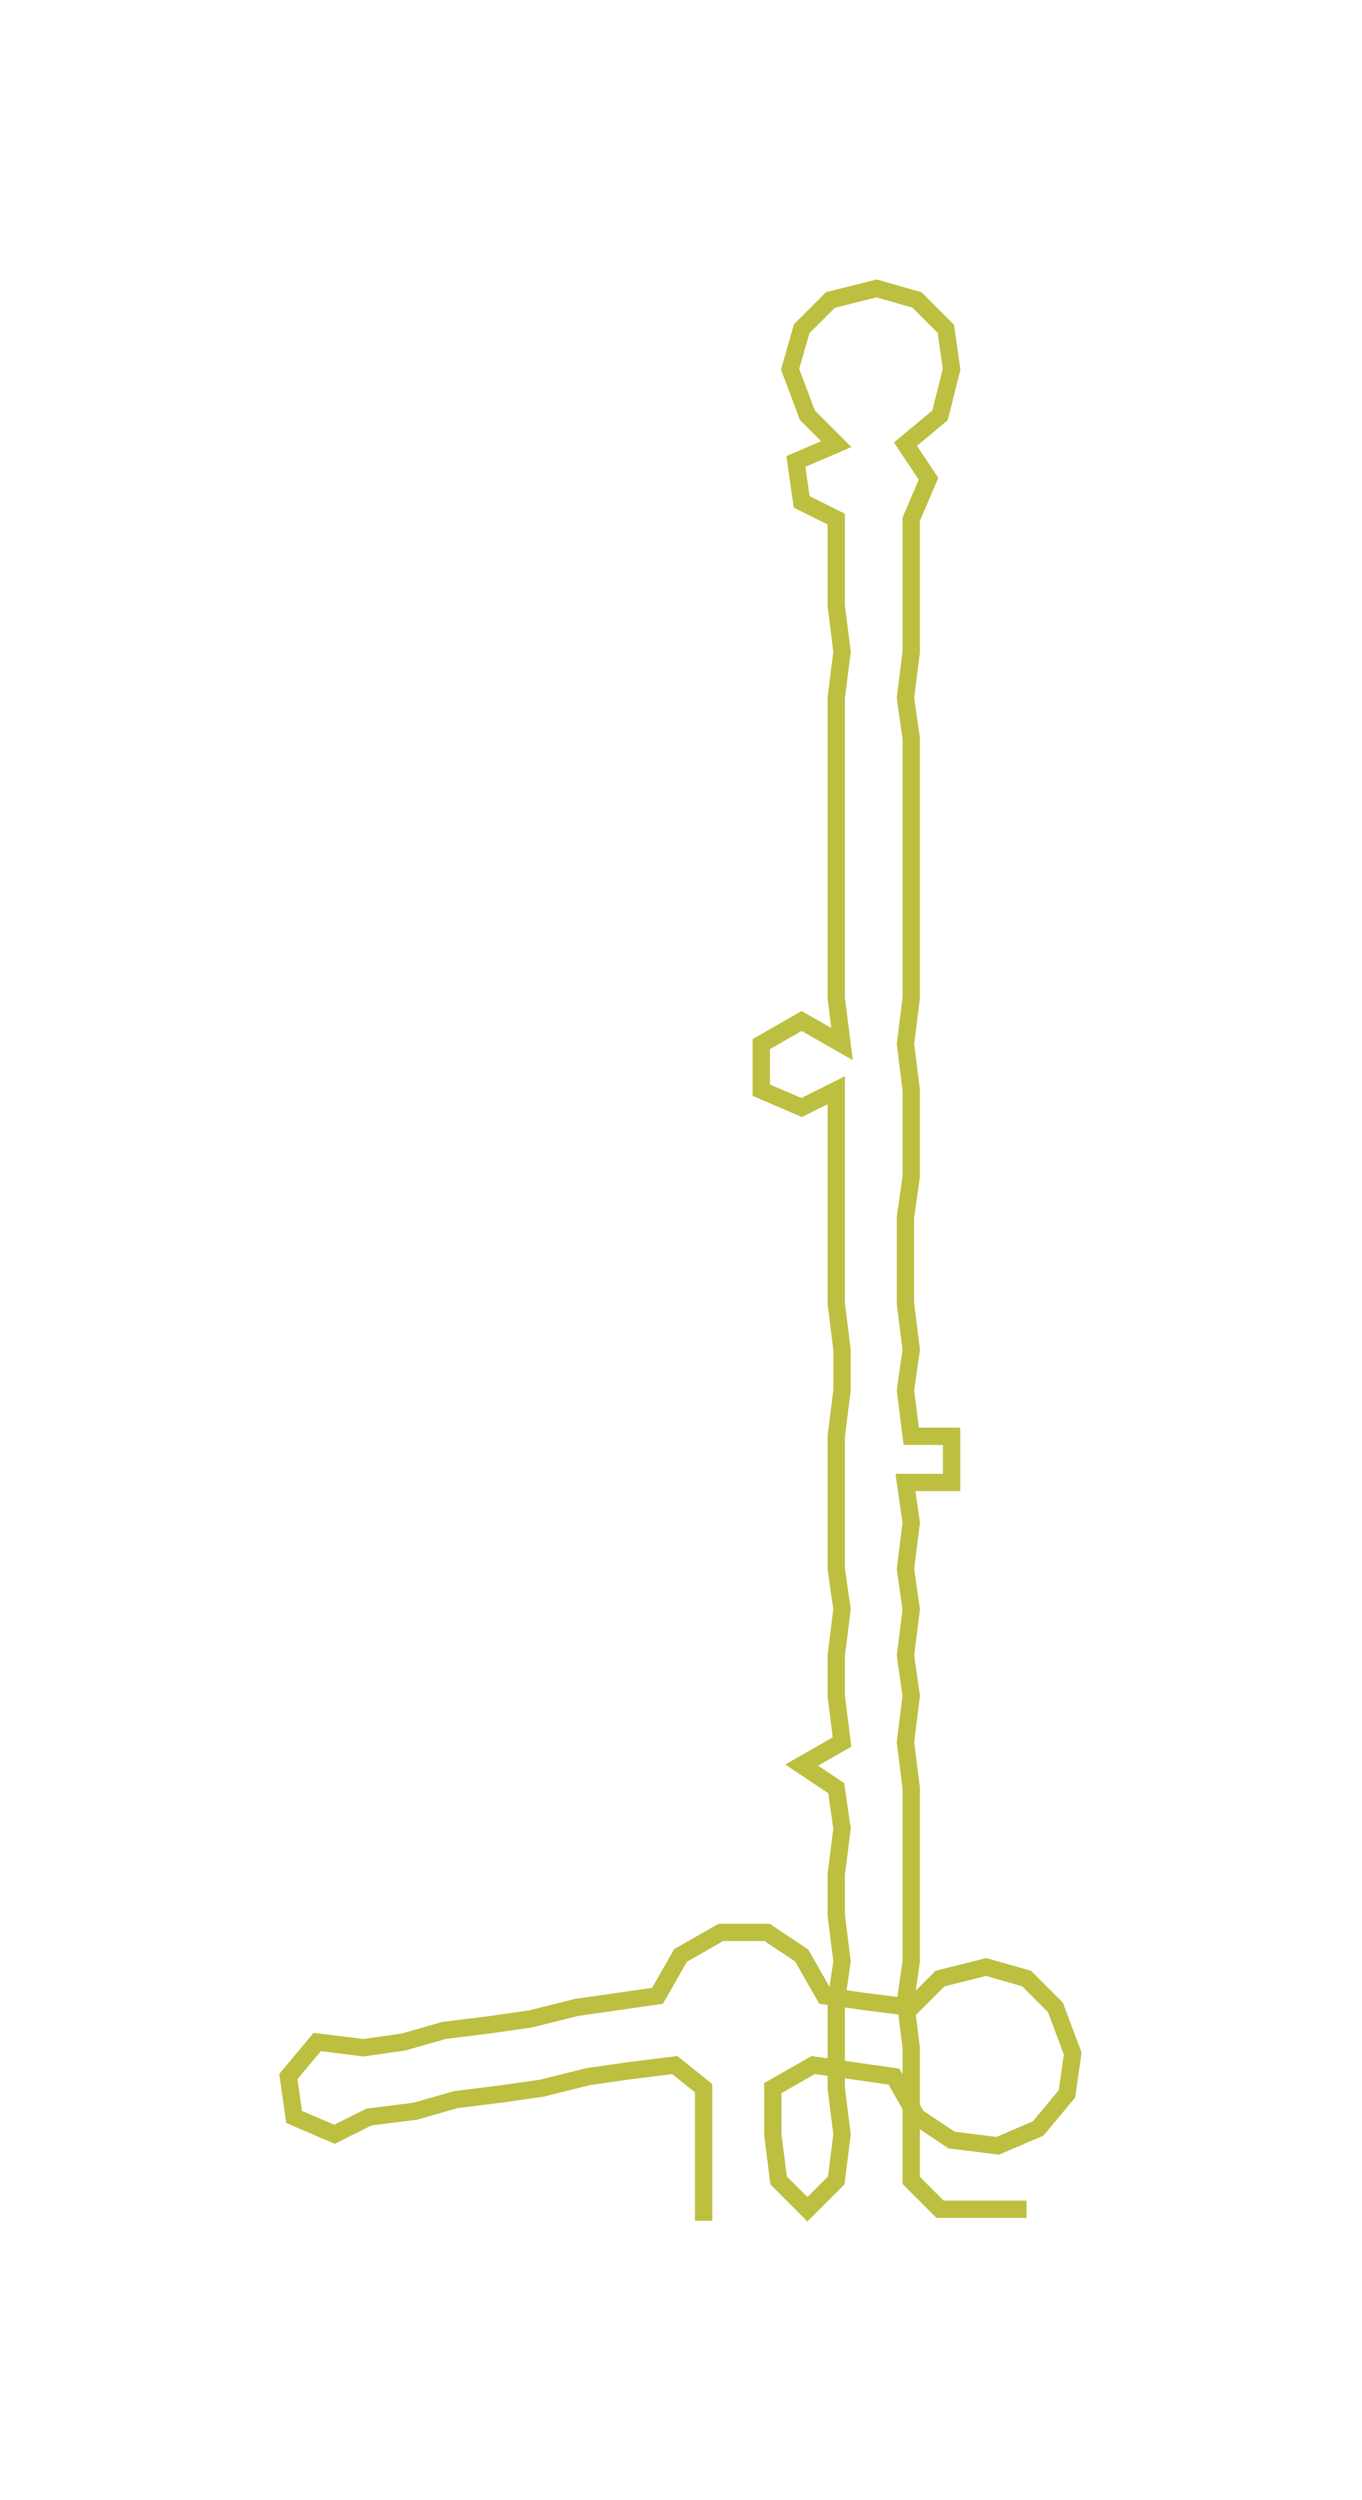 <ns0:svg xmlns:ns0="http://www.w3.org/2000/svg" width="163.463px" height="300px" viewBox="0 0 236.16 433.42"><ns0:path style="stroke:#bdbf40;stroke-width:3px;fill:none;" d="M122 385 L122 385 L122 378 L122 370 L122 362 L117 358 L109 359 L102 360 L94 362 L87 363 L79 364 L72 366 L64 367 L58 370 L51 367 L50 360 L55 354 L63 355 L70 354 L77 352 L85 351 L92 350 L100 348 L107 347 L114 346 L118 339 L125 335 L133 335 L139 339 L143 346 L150 347 L158 348 L163 343 L171 341 L178 343 L183 348 L186 356 L185 363 L180 369 L173 372 L165 371 L159 367 L155 360 L148 359 L141 358 L134 362 L134 370 L135 378 L140 383 L145 378 L146 370 L145 362 L145 355 L145 347 L146 340 L145 332 L145 325 L146 317 L145 310 L139 306 L146 302 L145 294 L145 287 L146 279 L145 272 L145 264 L145 257 L145 249 L146 241 L146 234 L145 226 L145 219 L145 211 L145 204 L145 196 L145 189 L139 192 L132 189 L132 181 L139 177 L146 181 L145 173 L145 166 L145 158 L145 151 L145 143 L145 136 L145 128 L145 121 L146 113 L145 105 L145 98 L145 90 L139 87 L138 80 L145 77 L140 72 L137 64 L139 57 L144 52 L152 50 L159 52 L164 57 L165 64 L163 72 L157 77 L161 83 L158 90 L158 98 L158 105 L158 113 L157 121 L158 128 L158 136 L158 143 L158 151 L158 158 L158 166 L158 173 L157 181 L158 189 L158 196 L158 204 L157 211 L157 219 L157 226 L158 234 L157 241 L158 249 L165 249 L165 257 L157 257 L158 264 L157 272 L158 279 L157 287 L158 294 L157 302 L158 310 L158 317 L158 325 L158 332 L158 340 L157 347 L158 355 L158 362 L158 370 L158 378 L163 383 L171 383 L178 383" /></ns0:svg>
